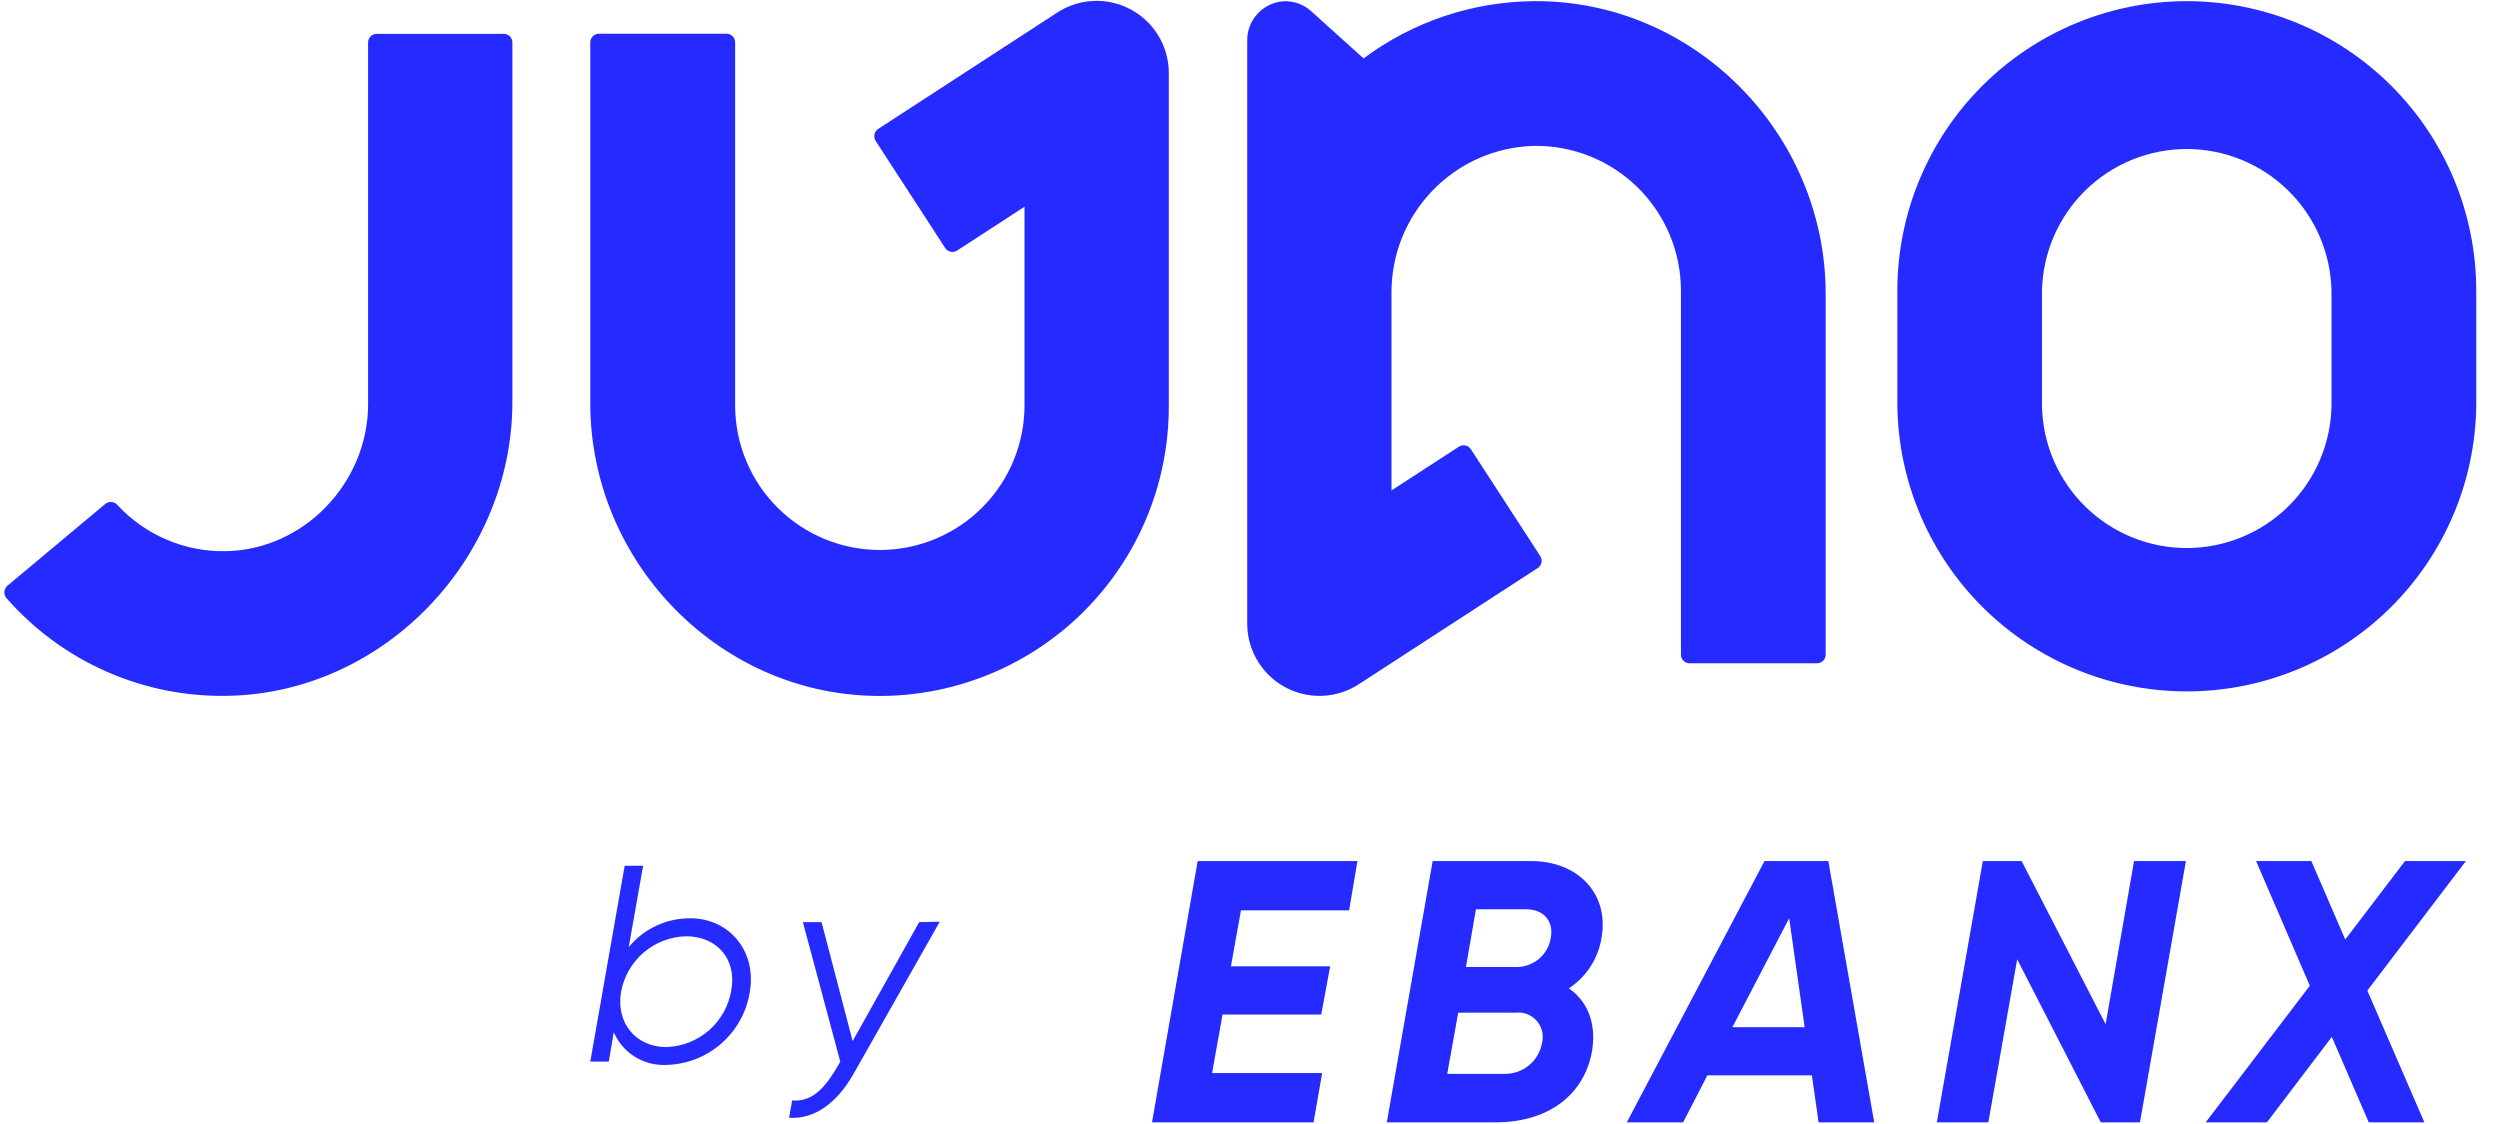 <svg xmlns:xlink="http://www.w3.org/1999/xlink" width="89" viewBox="0 0 89 40" fill="none" xmlns="http://www.w3.org/2000/svg" height="40"><path fill="#252AFF" fill-rule="evenodd" clip-rule="evenodd" d="M77.849 0.041C75.117 0.042 72.497 1.128 70.565 3.06C68.633 4.992 67.547 7.612 67.546 10.344V14.471C67.589 17.176 68.693 19.755 70.621 21.653C72.549 23.55 75.145 24.614 77.85 24.614C80.555 24.614 83.152 23.55 85.08 21.653C87.007 19.755 88.112 17.176 88.154 14.471V10.344C88.154 7.612 87.068 4.991 85.135 3.059C83.203 1.127 80.582 0.041 77.849 0.041ZM83.001 14.471C82.971 15.818 82.414 17.099 81.451 18.041C80.488 18.983 79.195 19.51 77.848 19.51C76.501 19.51 75.207 18.983 74.244 18.041C73.281 17.099 72.725 15.818 72.695 14.471V10.344C72.725 8.998 73.281 7.716 74.244 6.774C75.207 5.833 76.501 5.305 77.848 5.305C79.195 5.305 80.488 5.833 81.451 6.774C82.414 7.716 82.971 8.998 83.001 10.344V14.471ZM17.938 1.205H13.405C13.325 1.206 13.249 1.239 13.193 1.295C13.137 1.352 13.105 1.428 13.104 1.508V14.392C13.104 17.175 10.827 19.574 8.04 19.622C7.315 19.636 6.595 19.495 5.928 19.21C5.261 18.925 4.662 18.502 4.17 17.969C4.117 17.911 4.043 17.875 3.964 17.87C3.885 17.865 3.807 17.89 3.747 17.941L0.264 20.853C0.233 20.879 0.207 20.912 0.188 20.949C0.169 20.986 0.158 21.027 0.155 21.068C0.152 21.11 0.158 21.151 0.171 21.191C0.185 21.23 0.206 21.266 0.234 21.297C1.217 22.419 2.434 23.312 3.8 23.912C5.166 24.513 6.646 24.806 8.138 24.771C13.695 24.651 18.241 19.869 18.241 14.302V1.508C18.24 1.428 18.208 1.351 18.151 1.294C18.094 1.238 18.018 1.205 17.938 1.205ZM54.611 0.041C52.423 0.057 50.297 0.772 48.543 2.08L46.666 0.388C46.406 0.156 46.067 0.033 45.718 0.044C45.36 0.062 45.023 0.218 44.778 0.479C44.532 0.739 44.397 1.085 44.401 1.444V22.224C44.404 22.713 44.549 23.191 44.817 23.6C45.187 24.172 45.768 24.573 46.434 24.716C47.099 24.859 47.794 24.732 48.366 24.363L54.742 20.223C54.776 20.201 54.806 20.173 54.829 20.139C54.852 20.105 54.868 20.068 54.877 20.028C54.885 19.988 54.885 19.947 54.878 19.907C54.87 19.867 54.855 19.829 54.832 19.795L52.364 15.994C52.342 15.96 52.314 15.93 52.281 15.907C52.247 15.884 52.21 15.868 52.17 15.859C52.131 15.851 52.09 15.85 52.05 15.857C52.01 15.864 51.972 15.88 51.938 15.902L49.537 17.46V10.432C49.529 9.072 50.054 7.763 50.998 6.784C51.942 5.805 53.231 5.234 54.591 5.193C55.275 5.181 55.956 5.305 56.592 5.558C57.228 5.811 57.807 6.189 58.296 6.668C58.785 7.148 59.173 7.72 59.439 8.351C59.704 8.982 59.841 9.66 59.842 10.344V23.305C59.842 23.387 59.875 23.465 59.932 23.523C59.99 23.581 60.069 23.613 60.15 23.613H64.686C64.767 23.613 64.846 23.581 64.903 23.523C64.961 23.465 64.994 23.387 64.994 23.305V10.465C64.994 4.759 60.32 0 54.611 0.041ZM41.204 1.215C41.021 0.93 40.784 0.683 40.506 0.49C40.228 0.297 39.914 0.16 39.583 0.089C39.252 0.017 38.91 0.012 38.577 0.073C38.244 0.134 37.926 0.26 37.642 0.445L31.265 4.589C31.231 4.611 31.202 4.64 31.179 4.673C31.156 4.706 31.139 4.744 31.131 4.783C31.122 4.823 31.122 4.864 31.129 4.904C31.136 4.944 31.151 4.982 31.173 5.016L33.649 8.829C33.693 8.898 33.763 8.946 33.843 8.962C33.923 8.979 34.006 8.964 34.075 8.919L36.473 7.36V14.384C36.479 15.06 36.352 15.731 36.098 16.358C35.844 16.986 35.47 17.557 34.995 18.039C34.521 18.522 33.956 18.906 33.334 19.17C32.711 19.434 32.042 19.573 31.366 19.579C30.689 19.585 30.018 19.457 29.391 19.203C28.764 18.95 28.193 18.575 27.71 18.101C27.228 17.627 26.843 17.062 26.579 16.439C26.315 15.816 26.176 15.148 26.171 14.471V1.508C26.171 1.467 26.163 1.427 26.147 1.389C26.131 1.352 26.108 1.318 26.079 1.289C26.05 1.26 26.016 1.238 25.979 1.222C25.941 1.207 25.901 1.199 25.86 1.2H21.322C21.24 1.2 21.162 1.232 21.104 1.29C21.046 1.348 21.014 1.426 21.014 1.508V14.348C21.014 20.059 25.685 24.82 31.396 24.776C34.114 24.753 36.712 23.657 38.625 21.727C40.538 19.797 41.611 17.189 41.609 14.471V2.594C41.609 2.105 41.468 1.626 41.204 1.215Z"></path><path fill="#252AFF" d="M44.178 32.409L43.821 34.401H47.354L47.036 36.117H43.523L43.15 38.202H47.069L46.763 39.956H41.011L42.637 30.655H48.325L48.029 32.409H44.178Z"></path><path fill="#252AFF" d="M55.854 35.185C56.465 35.611 56.822 36.34 56.691 37.324C56.478 38.813 55.294 39.956 53.222 39.956H49.37L51.003 30.655H54.524C56.119 30.655 57.274 31.759 57.023 33.338C56.969 33.711 56.838 34.068 56.636 34.387C56.435 34.705 56.168 34.977 55.854 35.185ZM53.967 36.05H51.912L51.522 38.23H53.556C53.874 38.236 54.184 38.129 54.429 37.927C54.675 37.725 54.841 37.442 54.896 37.129C54.931 36.993 54.932 36.851 54.9 36.715C54.868 36.579 54.804 36.453 54.713 36.347C54.622 36.241 54.506 36.159 54.376 36.107C54.246 36.055 54.106 36.036 53.967 36.05ZM52.544 32.37L52.187 34.425H53.985C54.277 34.427 54.561 34.324 54.785 34.136C55.009 33.948 55.159 33.686 55.207 33.397C55.315 32.853 55.009 32.37 54.331 32.37H52.544Z"></path><path fill="#252AFF" d="M64.503 38.282H60.782L59.919 39.956H57.914L62.816 30.655H65.089L66.722 39.956H64.742L64.503 38.282ZM64.246 36.569L63.694 32.688L61.673 36.569H64.246Z"></path><path fill="#252AFF" d="M70.589 30.655H71.971L74.96 36.461L75.972 30.655H77.818L76.183 39.956H74.788L71.812 34.15L70.785 39.956H68.951L70.589 30.655Z"></path><path fill="#252AFF" d="M84.277 35.264L86.308 39.956H84.328L83.013 36.913L80.702 39.956H78.522L82.23 35.092L80.317 30.655H82.284L83.491 33.446L85.617 30.655H87.785L84.277 35.264Z"></path><path fill="#252AFF" d="M26.692 35.323C26.575 36.043 26.207 36.699 25.652 37.172C25.098 37.647 24.394 37.908 23.664 37.912C23.28 37.921 22.902 37.815 22.579 37.607C22.256 37.399 22.002 37.099 21.851 36.746L21.671 37.794H21.014L22.239 30.819H22.896L22.383 33.718C22.648 33.394 22.983 33.134 23.363 32.956C23.742 32.778 24.157 32.688 24.576 32.691C25.945 32.691 26.951 33.847 26.692 35.323ZM24.422 33.331C23.869 33.345 23.338 33.549 22.917 33.908C22.497 34.267 22.212 34.759 22.111 35.303C21.921 36.407 22.624 37.275 23.723 37.275C24.283 37.258 24.82 37.047 25.242 36.678C25.663 36.309 25.944 35.804 26.035 35.251C26.235 34.147 25.526 33.331 24.422 33.331Z"></path><path fill="#252AFF" d="M33.456 32.812L30.374 38.251C29.786 39.278 28.98 39.856 28.091 39.792L28.202 39.173C28.828 39.242 29.298 38.813 29.707 38.145L29.915 37.799L28.582 32.827H29.247L30.354 37.062L32.724 32.827L33.456 32.812Z"></path></svg>